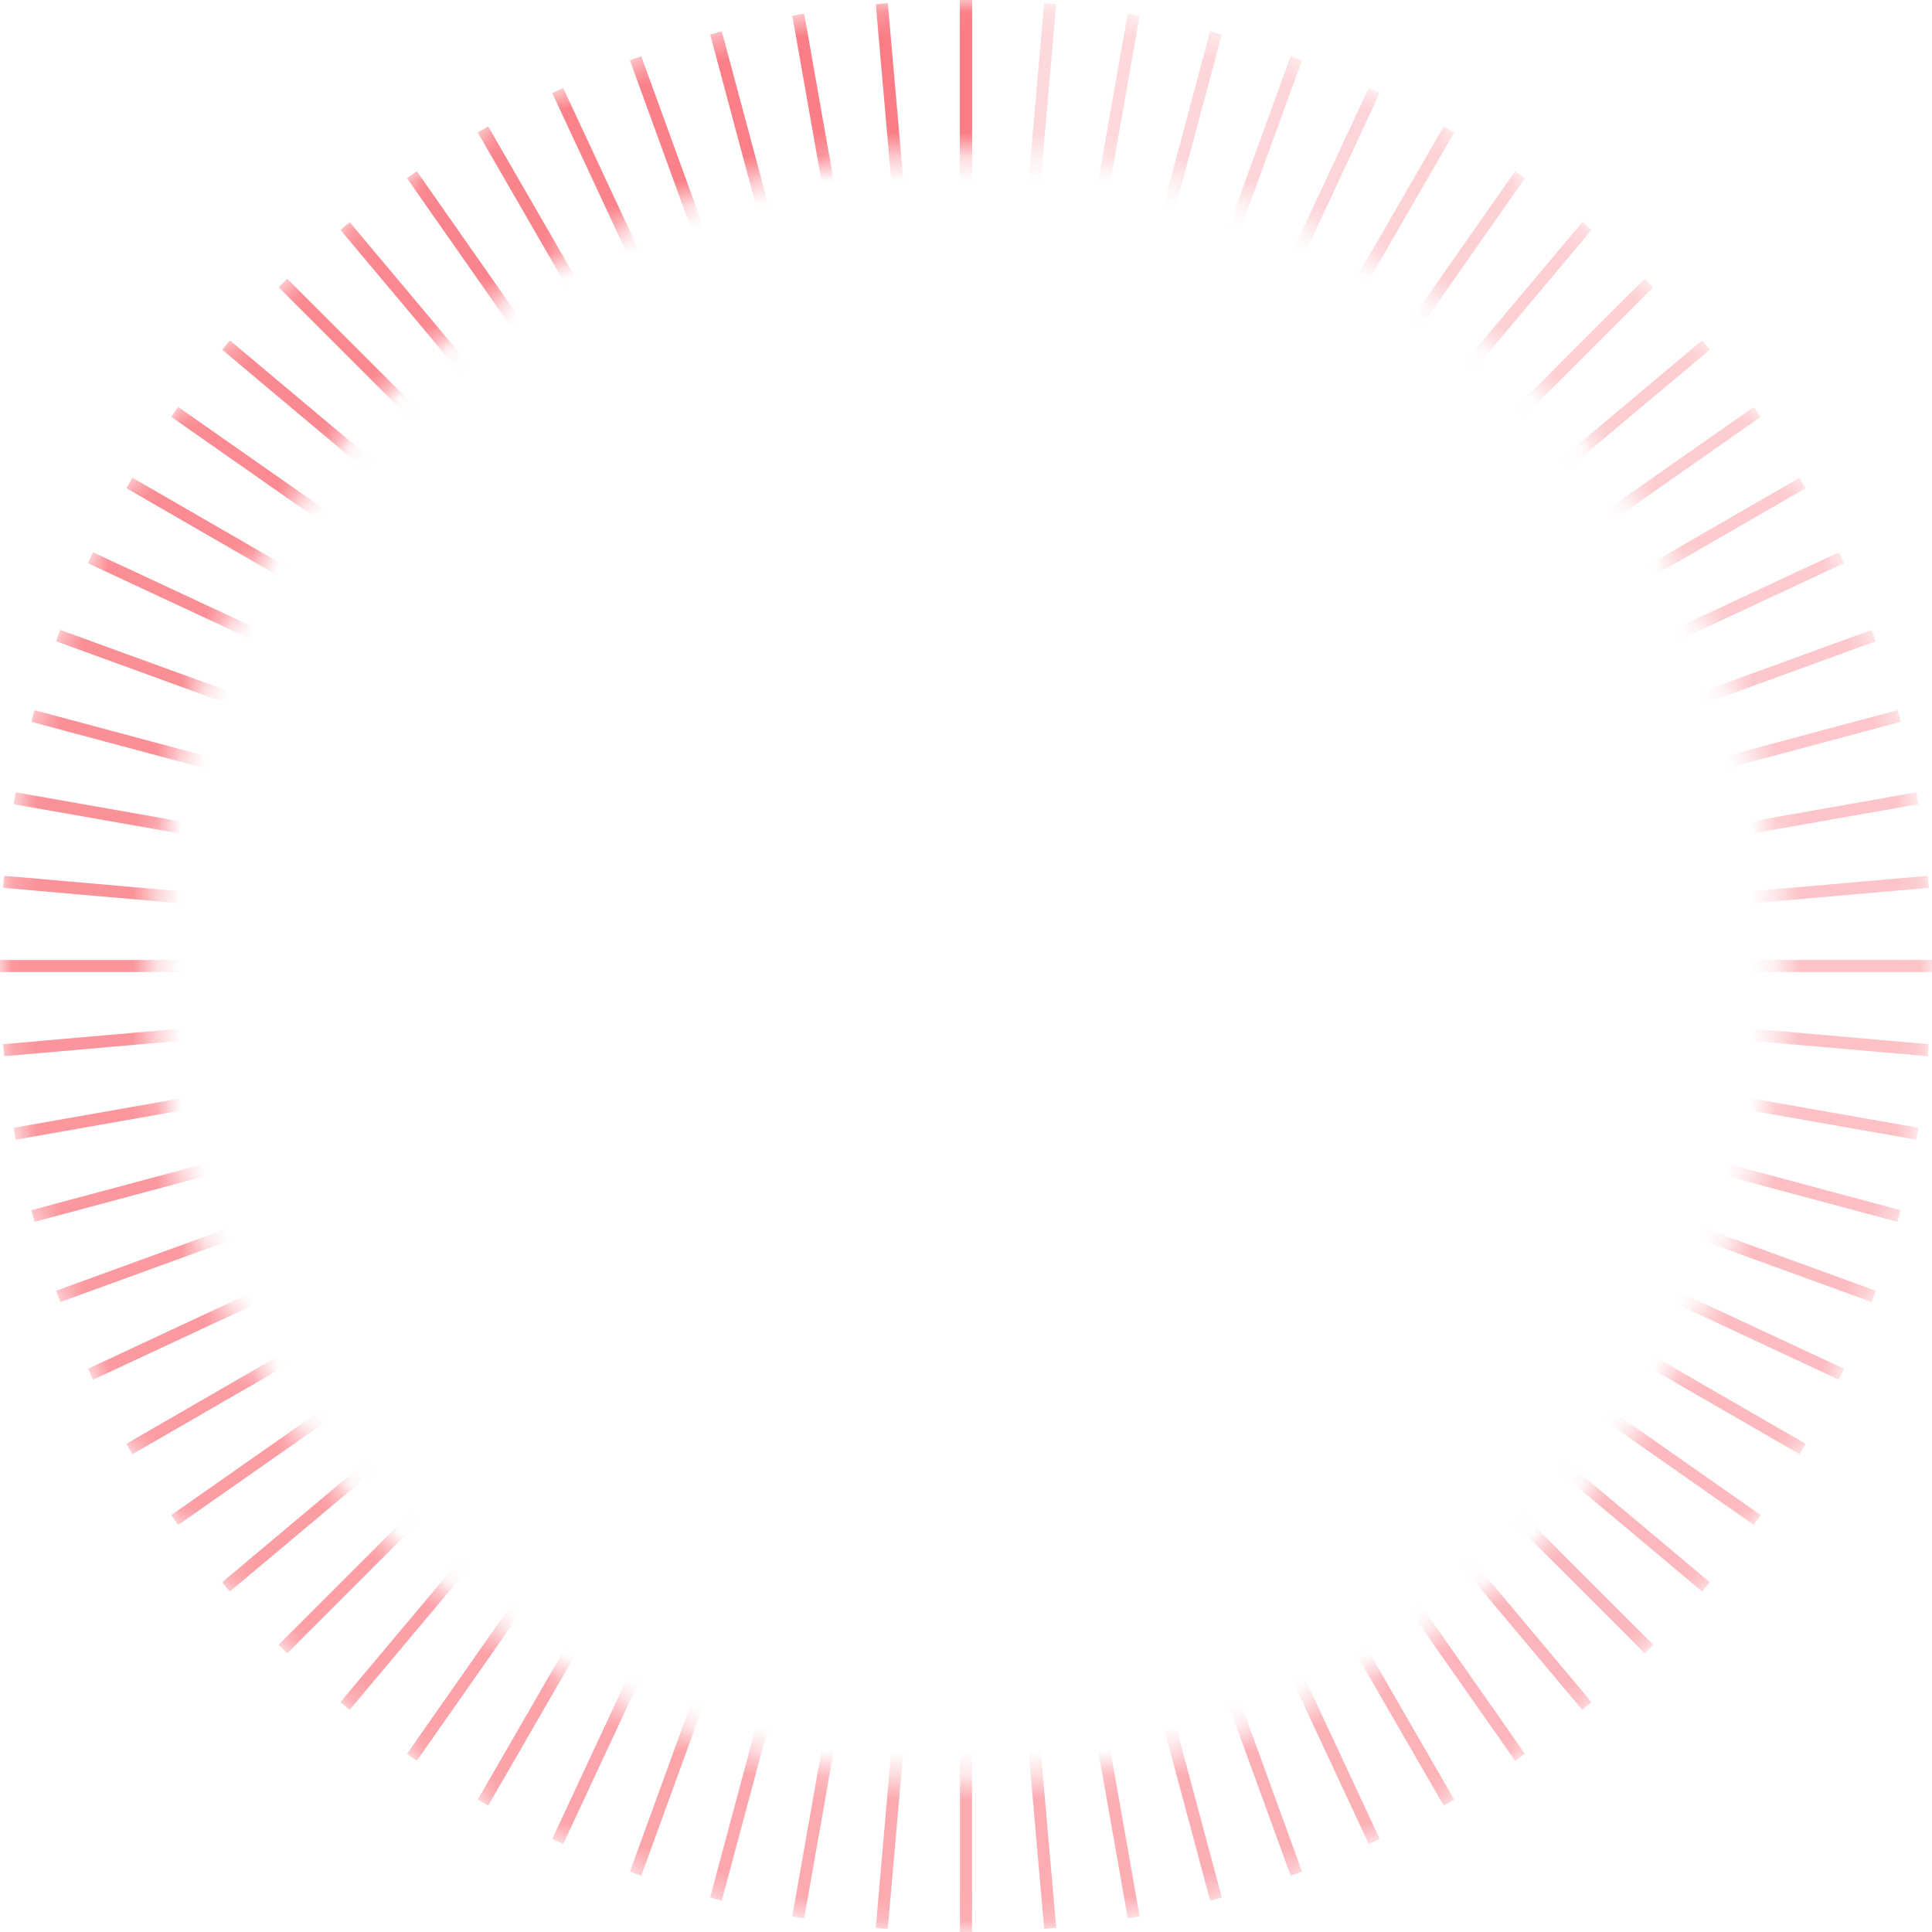 <svg width="80" height="80" viewBox="0 0 80 80" fill="none" xmlns="http://www.w3.org/2000/svg">
  <mask id="mask0_9602_7060" style="mask-type:alpha" maskUnits="userSpaceOnUse" x="0" y="0" width="80" height="80">
    <path fill-rule="evenodd" clip-rule="evenodd" d="M40 80C62.091 80 80 62.091 80 40C80 17.909 62.091 0 40 0C17.909 0 0 17.909 0 40C0 62.091 17.909 80 40 80ZM40 73.75C58.64 73.75 73.75 58.64 73.75 40C73.75 21.36 58.64 6.25 40 6.25C21.36 6.25 6.25 21.36 6.25 40C6.25 58.64 21.36 73.75 40 73.75Z" fill="#090613"/>
  </mask>
  <g mask="url(#mask0_9602_7060)">
    <path d="M40 40V-1.49012e-07" stroke="#FA7C85" stroke-width="0.5"/>
    <path opacity="0.29" d="M39.998 40.001L43.484 0.153" stroke="#FA7C85" stroke-width="0.5"/>
    <path opacity="0.3" d="M39.998 40L46.944 0.608" stroke="#FA7C85" stroke-width="0.5"/>
    <path opacity="0.31" d="M39.998 40L50.351 1.363" stroke="#FA7C85" stroke-width="0.5"/>
    <path opacity="0.32" d="M39.998 40L53.679 2.412" stroke="#FA7C85" stroke-width="0.5"/>
    <path opacity="0.33" d="M39.998 39.999L56.903 3.747" stroke="#FA7C85" stroke-width="0.5"/>
    <path opacity="0.34" d="M40 39.999L60 5.358" stroke="#FA7C85" stroke-width="0.5"/>
    <path opacity="0.35" d="M40 39.998L62.943 7.232" stroke="#FA7C85" stroke-width="0.5"/>
    <path opacity="0.36" d="M40 39.999L65.712 9.357" stroke="#FA7C85" stroke-width="0.5"/>
    <path opacity="0.37" d="M39.998 40L68.282 11.716" stroke="#FA7C85" stroke-width="0.5"/>
    <path opacity="0.38" d="M39.998 40L70.64 14.289" stroke="#FA7C85" stroke-width="0.5"/>
    <path opacity="0.39" d="M39.998 40L72.764 17.057" stroke="#FA7C85" stroke-width="0.5"/>
    <path opacity="0.4" d="M39.998 40L74.639 20" stroke="#FA7C85" stroke-width="0.5"/>
    <path opacity="0.41" d="M39.998 40L76.25 23.095" stroke="#FA7C85" stroke-width="0.5"/>
    <path opacity="0.42" d="M39.998 40L77.586 26.319" stroke="#FA7C85" stroke-width="0.5"/>
    <path opacity="0.43" d="M40 40L78.637 29.647" stroke="#FA7C85" stroke-width="0.5"/>
    <path opacity="0.44" d="M40 40L79.392 33.054" stroke="#FA7C85" stroke-width="0.5"/>
    <path opacity="0.45" d="M40 40L79.848 36.514" stroke="#FA7C85" stroke-width="0.5"/>
    <path opacity="0.46" d="M40 40H80" stroke="#FA7C85" stroke-width="0.5"/>
    <path opacity="0.47" d="M79.846 43.487L39.998 40.001" stroke="#FA7C85" stroke-width="0.5"/>
    <path opacity="0.48" d="M79.391 46.946L39.998 40" stroke="#FA7C85" stroke-width="0.5"/>
    <path opacity="0.49" d="M78.635 50.352L39.998 40" stroke="#FA7C85" stroke-width="0.5"/>
    <path opacity="0.5" d="M77.586 53.681L39.998 40" stroke="#FA7C85" stroke-width="0.5"/>
    <path opacity="0.51" d="M76.252 56.904L40 40" stroke="#FA7C85" stroke-width="0.5"/>
    <path opacity="0.52" d="M74.641 59.999L40 39.999" stroke="#FA7C85" stroke-width="0.5"/>
    <path opacity="0.53" d="M72.766 62.941L39.999 39.998" stroke="#FA7C85" stroke-width="0.5"/>
    <path opacity="0.54" d="M70.641 65.71L39.999 39.998" stroke="#FA7C85" stroke-width="0.5"/>
    <path opacity="0.55" d="M68.283 68.284L39.999 40" stroke="#FA7C85" stroke-width="0.5"/>
    <path opacity="0.56" d="M65.709 70.642L39.998 40" stroke="#FA7C85" stroke-width="0.5"/>
    <path opacity="0.57" d="M62.941 72.767L39.998 40.001" stroke="#FA7C85" stroke-width="0.5"/>
    <path opacity="0.58" d="M59.998 74.641L39.998 40" stroke="#FA7C85" stroke-width="0.5"/>
    <path opacity="0.59" d="M56.904 76.252L40 40" stroke="#FA7C85" stroke-width="0.5"/>
    <path opacity="0.6" d="M53.68 77.588L39.999 40" stroke="#FA7C85" stroke-width="0.5"/>
    <path opacity="0.61" d="M50.352 78.637L39.999 40" stroke="#FA7C85" stroke-width="0.5"/>
    <path opacity="0.62" d="M46.945 79.393L39.999 40" stroke="#FA7C85" stroke-width="0.5"/>
    <path opacity="0.63" d="M43.486 79.848L40 40" stroke="#FA7C85" stroke-width="0.5"/>
    <path opacity="0.64" d="M40 80V40" stroke="#FA7C85" stroke-width="0.5"/>
    <path opacity="0.65" d="M36.512 79.849L39.998 40.001" stroke="#FA7C85" stroke-width="0.5"/>
    <path opacity="0.66" d="M33.053 79.393L39.999 40" stroke="#FA7C85" stroke-width="0.5"/>
    <path opacity="0.67" d="M29.646 78.637L39.999 40" stroke="#FA7C85" stroke-width="0.5"/>
    <path opacity="0.68" d="M26.318 77.587L39.999 40" stroke="#FA7C85" stroke-width="0.5"/>
    <path opacity="0.69" d="M23.094 76.252L39.998 40" stroke="#FA7C85" stroke-width="0.5"/>
    <path opacity="0.7" d="M20 74.64L40 39.999" stroke="#FA7C85" stroke-width="0.5"/>
    <path opacity="0.71" d="M17.057 72.765L40 39.999" stroke="#FA7C85" stroke-width="0.5"/>
    <path opacity="0.72" d="M14.287 70.641L39.999 39.999" stroke="#FA7C85" stroke-width="0.5"/>
    <path opacity="0.73" d="M11.715 68.284L39.999 40" stroke="#FA7C85" stroke-width="0.5"/>
    <path opacity="0.74" d="M9.355 65.712L39.997 40" stroke="#FA7C85" stroke-width="0.5"/>
    <path opacity="0.75" d="M7.232 62.943L39.998 40" stroke="#FA7C85" stroke-width="0.5"/>
    <path opacity="0.76" d="M5.357 60L39.998 40" stroke="#FA7C85" stroke-width="0.5"/>
    <path opacity="0.77" d="M3.746 56.905L39.998 40" stroke="#FA7C85" stroke-width="0.5"/>
    <path opacity="0.78" d="M2.412 53.681L40 40" stroke="#FA7C85" stroke-width="0.5"/>
    <path opacity="0.79" d="M1.363 50.352L40 40" stroke="#FA7C85" stroke-width="0.5"/>
    <path opacity="0.8" d="M0.607 46.946L40 40" stroke="#FA7C85" stroke-width="0.5"/>
    <path opacity="0.81" d="M0.152 43.486L40 40" stroke="#FA7C85" stroke-width="0.5"/>
    <path opacity="0.82" d="M0 40H40" stroke="#FA7C85" stroke-width="0.5"/>
    <path opacity="0.83" d="M39.998 40.001L0.15 36.514" stroke="#FA7C85" stroke-width="0.5"/>
    <path opacity="0.84" d="M39.998 40L0.606 33.054" stroke="#FA7C85" stroke-width="0.5"/>
    <path opacity="0.85" d="M39.998 40L1.361 29.647" stroke="#FA7C85" stroke-width="0.5"/>
    <path opacity="0.86" d="M39.998 40L2.41 26.319" stroke="#FA7C85" stroke-width="0.5"/>
    <path opacity="0.87" d="M39.998 39.999L3.746 23.095" stroke="#FA7C85" stroke-width="0.5"/>
    <path opacity="0.88" d="M40 39.999L5.359 19.999" stroke="#FA7C85" stroke-width="0.5"/>
    <path opacity="0.89" d="M40 39.998L7.234 17.055" stroke="#FA7C85" stroke-width="0.5"/>
    <path opacity="0.9" d="M40 39.999L9.358 14.287" stroke="#FA7C85" stroke-width="0.5"/>
    <path opacity="0.91" d="M39.998 40L11.714 11.716" stroke="#FA7C85" stroke-width="0.5"/>
    <path opacity="0.91" d="M39.998 40L14.287 9.358" stroke="#FA7C85" stroke-width="0.5"/>
    <path opacity="0.93" d="M39.998 40L17.055 7.234" stroke="#FA7C85" stroke-width="0.5"/>
    <path opacity="0.94" d="M39.998 40L19.998 5.359" stroke="#FA7C85" stroke-width="0.5"/>
    <path opacity="0.95" d="M39.998 40L23.093 3.748" stroke="#FA7C85" stroke-width="0.5"/>
    <path opacity="0.96" d="M39.998 40L26.317 2.412" stroke="#FA7C85" stroke-width="0.5"/>
    <path opacity="0.97" d="M40 40L29.647 1.363" stroke="#FA7C85" stroke-width="0.5"/>
    <path opacity="0.98" d="M40 40L33.054 0.608" stroke="#FA7C85" stroke-width="0.5"/>
    <path opacity="0.99" d="M40 40L36.514 0.152" stroke="#FA7C85" stroke-width="0.5"/>
    <path d="M39.998 40V2.23517e-06" stroke="#FA7C85" stroke-width="0.5"/>
  </g>
</svg>
